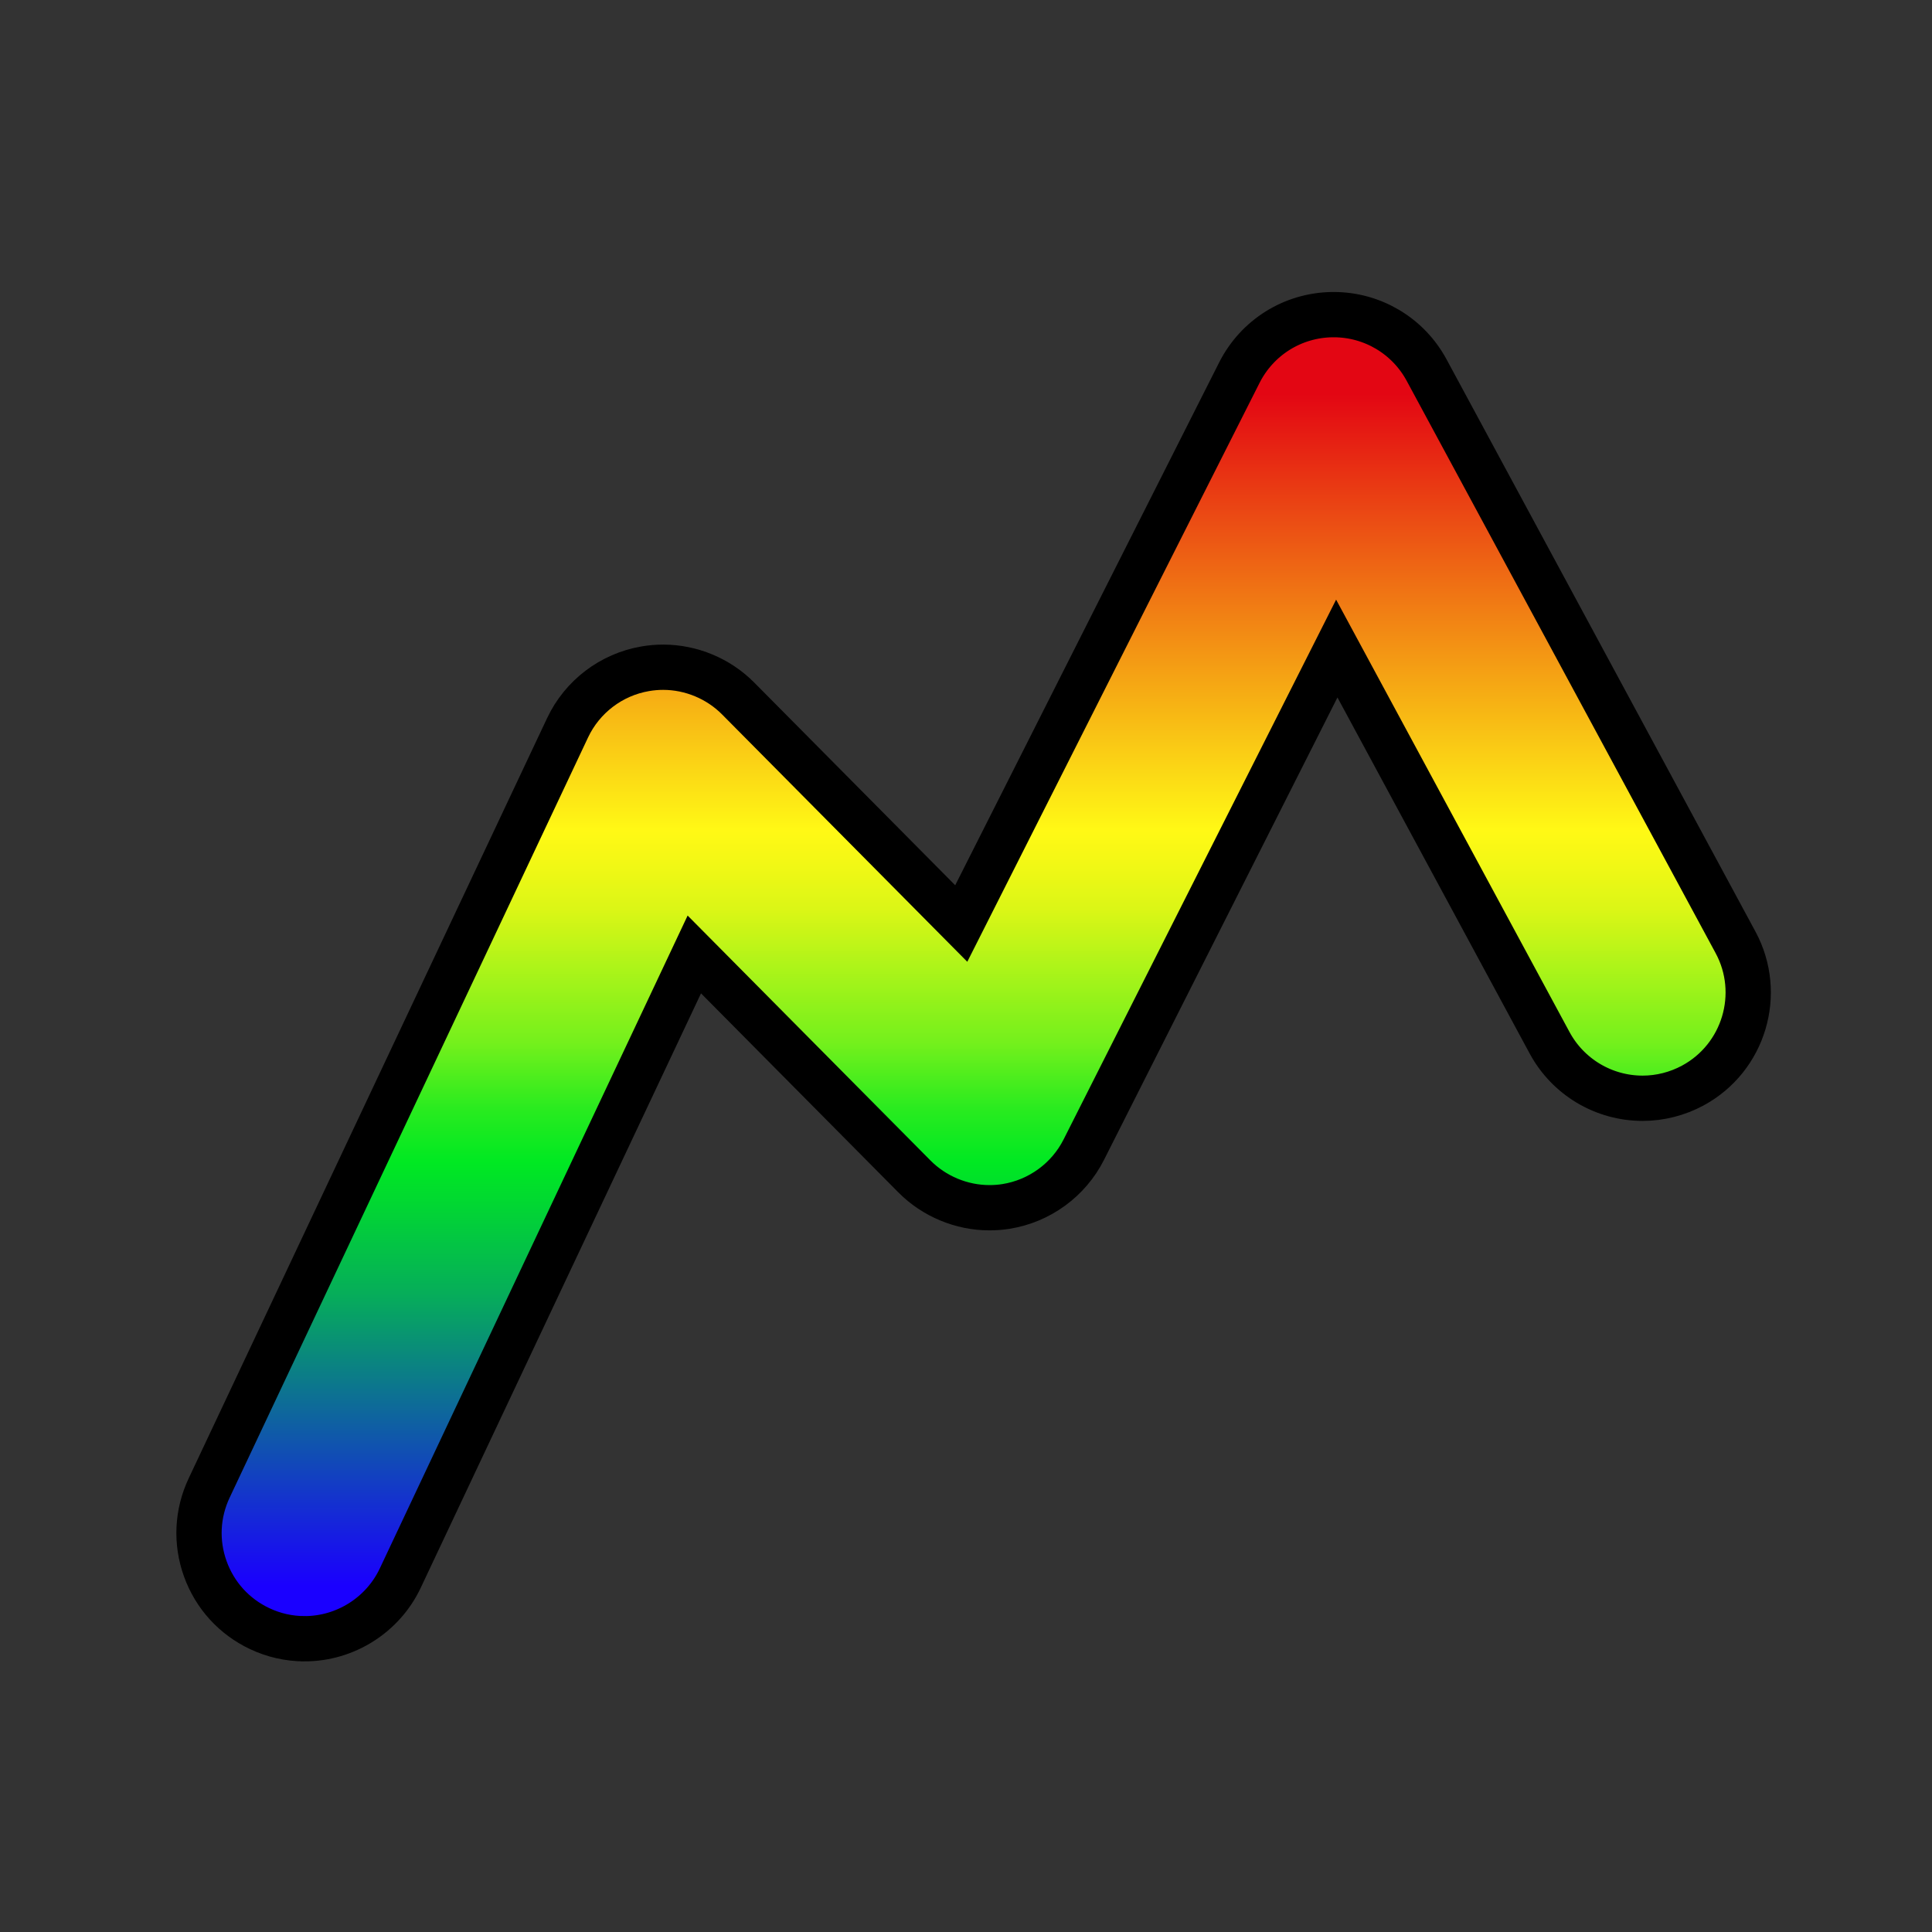 <?xml version="1.0" encoding="UTF-8"?>
<svg id="uuid-af35d21d-3481-4c08-83eb-28da0cddaa86" data-name="Ebene 2" xmlns="http://www.w3.org/2000/svg" width="512" height="512" xmlns:xlink="http://www.w3.org/1999/xlink" viewBox="0 0 512 512">
  <rect x="0" y="0" width="512" height="512" fill="#333333" stroke="none"/>
  <defs>
    <linearGradient id="uuid-dee7bc02-3df1-47d9-a680-d41c7ee72fe4" data-name="Unbenannter Verlauf 47" x1="258.01" y1="434.28" x2="258.01" y2="83.38" gradientUnits="userSpaceOnUse">
      <stop offset=".04" stop-color="#1a00ff"/>
      <stop offset=".05" stop-color="#1907f7"/>
      <stop offset=".17" stop-color="#0e669d"/>
      <stop offset=".26" stop-color="#06ad5a"/>
      <stop offset=".33" stop-color="#01d831"/>
      <stop offset=".36" stop-color="#00e922"/>
      <stop offset=".4" stop-color="#29eb1f"/>
      <stop offset=".45" stop-color="#74f01c"/>
      <stop offset=".51" stop-color="#b0f419"/>
      <stop offset=".55" stop-color="#daf616"/>
      <stop offset=".59" stop-color="#f5f815"/>
      <stop offset=".61" stop-color="#fff915"/>
      <stop offset=".94" stop-color="#e30613"/>
    </linearGradient>
  </defs>
  <g id="uuid-039d1131-1b30-4d2f-833f-c9d4a8a34dfe" data-name="measurements">
    <g id="uuid-056c6117-a464-480d-8af6-668d14969463" data-name="profile">
      <path d="M80.73,434.28c-4.14,0-8.15-.9-11.92-2.68-6.76-3.19-11.88-8.82-14.41-15.86-2.53-7.04-2.16-14.64,1.03-21.41l94.98-201.45c3.89-8.26,11.59-14.11,20.58-15.65,1.56-.27,3.16-.41,4.75-.41,7.41,0,14.66,3.02,19.88,8.29l59.12,59.63,73.7-145.98c4.72-9.34,14.15-15.23,24.61-15.38h.4c10.29,0,19.73,5.63,24.62,14.7l81.87,151.66c7.33,13.59,2.25,30.6-11.34,37.94-4.08,2.2-8.67,3.37-13.28,3.37-10.31,0-19.76-5.63-24.66-14.7l-56.4-104.48-67.05,132.81c-4.04,8.01-11.75,13.63-20.62,15.04-1.44.23-2.91.34-4.37.34-7.42,0-14.66-3.02-19.89-8.29l-58.33-58.83-77.93,165.28c-4.6,9.76-14.55,16.06-25.34,16.06Z" fill="url(#uuid-dee7bc02-3df1-47d9-a680-d41c7ee72fe4)" stroke="#000" stroke-miterlimit="10" stroke-width="12"/>
    </g>
  </g>
  <g id="uuid-c8ec2885-94b3-45bf-a09e-4bff3a2062a5" data-name="frame">
    <rect width="512" height="512" fill="none" stroke-width="0"/>
  </g>
</svg>